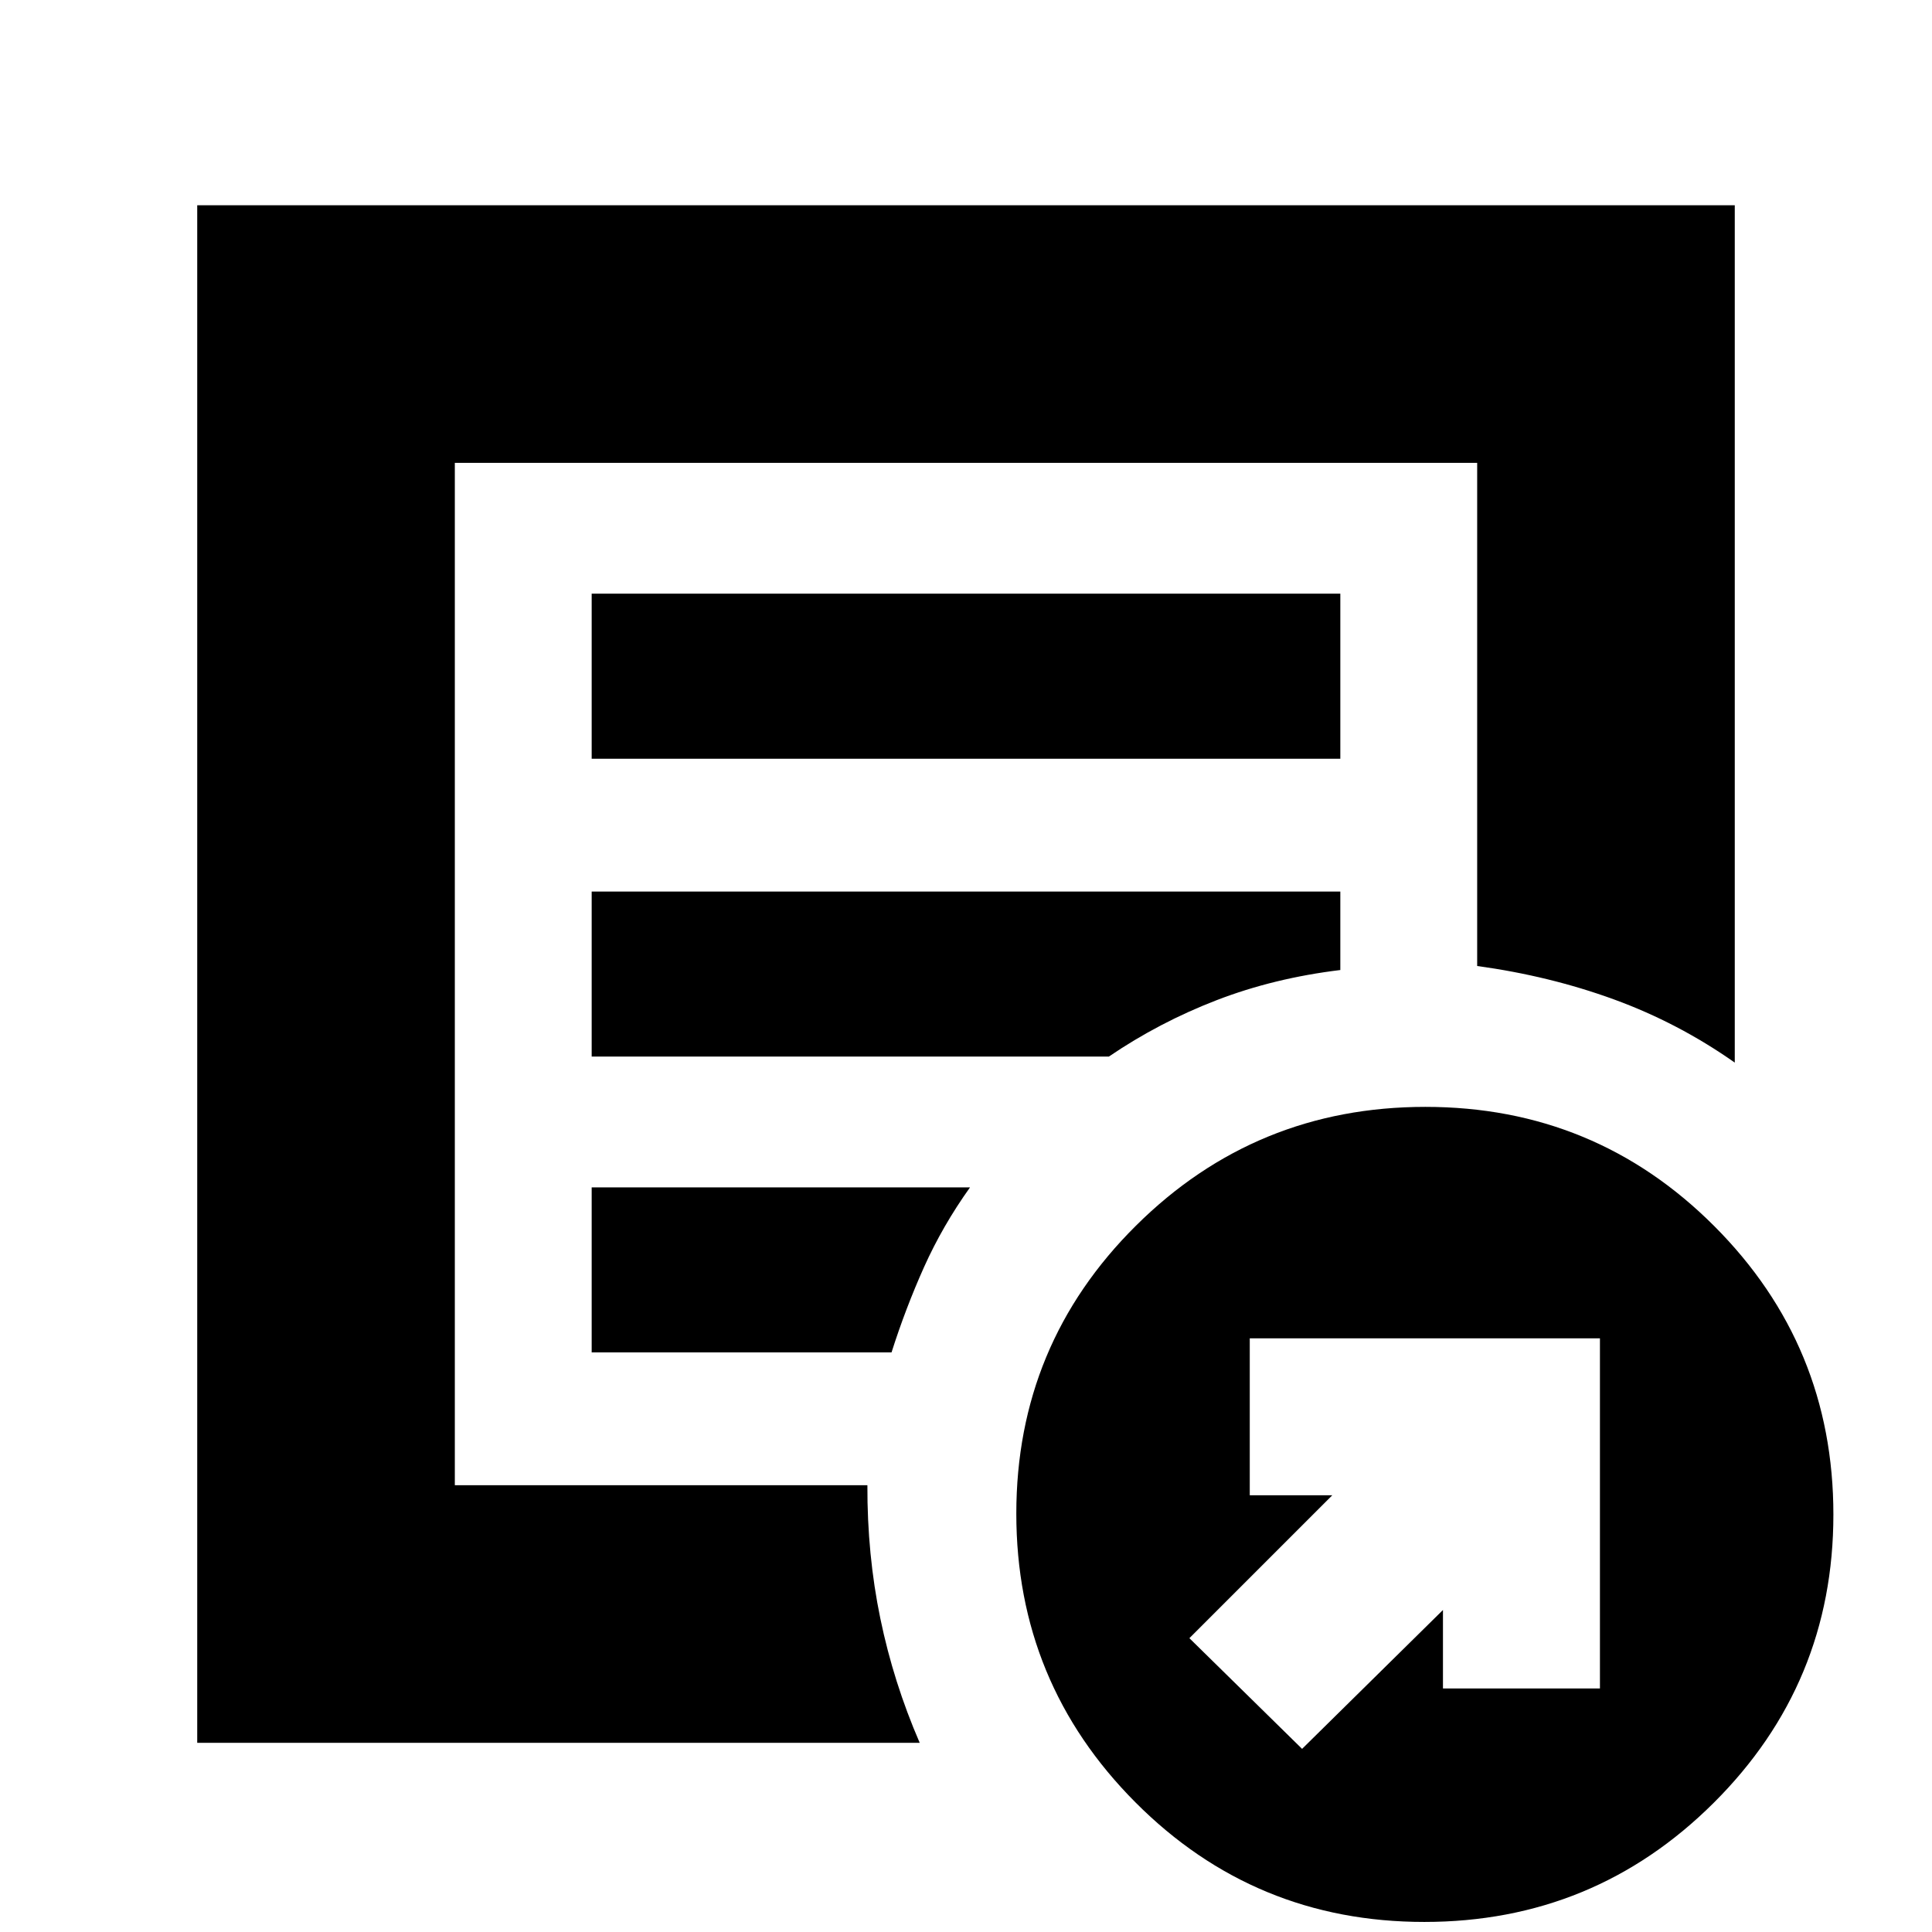 <svg xmlns="http://www.w3.org/2000/svg" height="20" viewBox="0 -960 960 960" width="20"><path d="m647-91 70-69v39h78v-174H621v78h41l-71 71 56 55ZM98-94v-764h764v426q-28.1-19.76-60.1-31.42T734-480v-250H226v508h205q-.12 34.52 6.44 66.26Q444-124 457-94H98Zm128-113v-523 250-1 274Zm68-81h149q7-22 16.19-42.47Q468.38-350.93 482-370H294v82Zm0-147h257q25-17 53.5-28t61.5-15v-39H294v82Zm0-148h372v-82H294v82ZM707.73-5q-84.35 0-143.54-59.42Q505-123.83 505-207.89q0-84.07 59.46-143.09Q623.91-410 708.27-410q84.35 0 143.54 59.25T911-207.44q0 84.06-59.46 143.25Q792.09-5 707.73-5Z"/></svg>